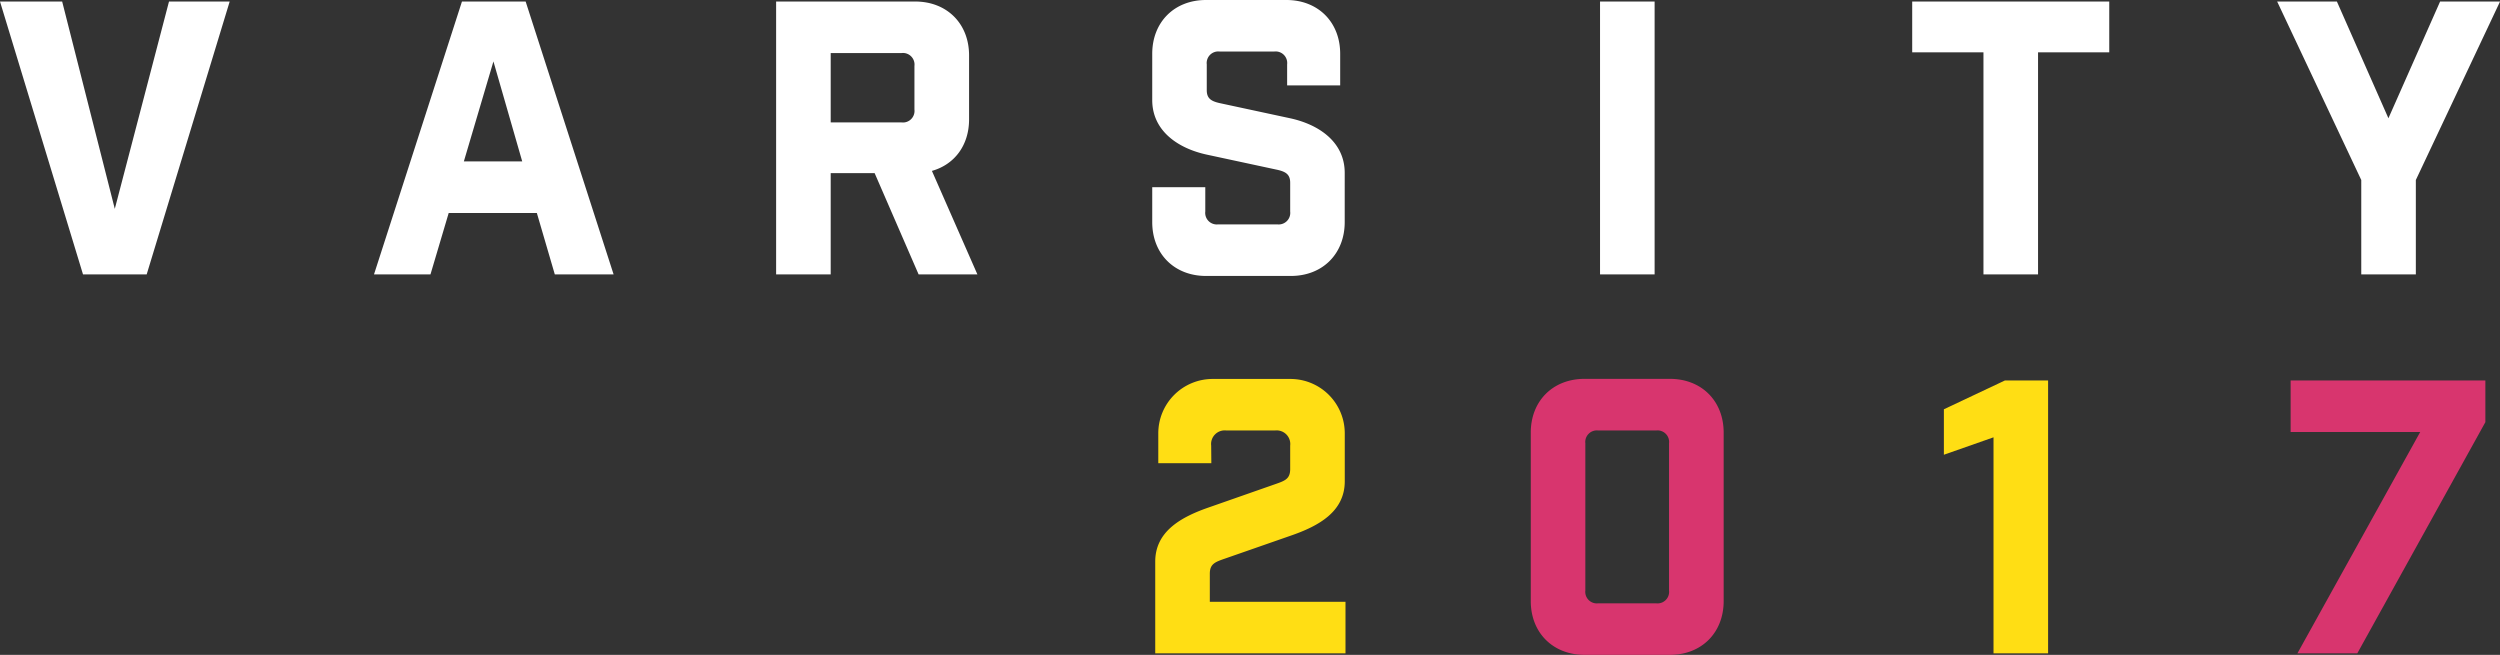 <svg id="Layer_1" data-name="Layer 1" xmlns="http://www.w3.org/2000/svg" viewBox="0 0 474.99 124.42"><rect x="0" y="0" width="474.99" height="124.42" fill="#333333" stroke="none"/><defs><style>.cls-1{fill:#fff;}.cls-2{fill:#ffde14;}.cls-3{fill:#d8356e;}</style></defs><title>varsity-white</title><path class="cls-1" d="M27.87,52.13H15.77L0,.29H11.81l10,39.39L32.11.29H43.64Z"/><path class="cls-1" d="M81.79,52.13H71.06L87.77.29h12.1l16.71,51.84H105.41L102,40.47H85.25Zm6.34-21.46H99.22l-5.47-19Z"/><path class="cls-1" d="M174.53,52.13l-8.35-19.23h-8.35V52.13H147.46V.29h26.43c6,0,10.23,4.18,10.23,10.23V22.68c0,4.9-2.74,8.57-7.06,9.79l8.64,19.66Zm-.79-39.6a2.2,2.2,0,0,0-2.45-2.45H157.83V23.26h13.46a2.2,2.2,0,0,0,2.45-2.45Z"/><path class="cls-1" d="M244.55,12.24a2.2,2.2,0,0,0-2.45-2.45H231.73a2.2,2.2,0,0,0-2.45,2.45v4.9c0,1.58.86,2.09,2.45,2.45l13.39,2.88c5.62,1.22,10.37,4.61,10.37,10.37V42.2c0,6-4.18,10.23-10.23,10.23H229.14c-6,0-10.22-4.18-10.22-10.23V35.57H229v4.61a2.2,2.2,0,0,0,2.45,2.45h11.23a2.2,2.2,0,0,0,2.45-2.45V34.71c0-1.58-.86-2.09-2.45-2.45l-13.39-2.88c-5.62-1.22-10.37-4.61-10.37-10.37V10.22c0-6,4.18-10.22,10.22-10.22h15.27c6,0,10.22,4.18,10.22,10.22v6H244.55Z"/><path class="cls-1" d="M304,.29h10.37V52.13H304Z"/><path class="cls-1" d="M387.22,9.94v42.2H376.85V9.94H363.31V.29h37.44V9.94Z"/><path class="cls-1" d="M448.63,52.13V34.2L432.65.29H444l9.79,22.18L463.61.29H475L459,34.2V52.13Z"/><path class="cls-2" d="M230.15,88H220.07V82.37A10.33,10.33,0,0,1,230.44,72h14.69A10.33,10.33,0,0,1,255.5,82.37v9.07c0,5.76-4.9,8.5-10.37,10.37l-12.39,4.32c-1.87.65-2.88,1-2.88,2.88v5.33h25.78v9.79H219.49V106.71c0-5.76,4.9-8.5,10.37-10.37L242.25,92c1.87-.65,2.88-1,2.88-2.88V84.67a2.59,2.59,0,0,0-2.88-2.88H233a2.59,2.59,0,0,0-2.88,2.88Z"/><path class="cls-3" d="M301.07,124.42c-6,0-10.23-4.18-10.23-10.22v-32c0-6,4.18-10.22,10.23-10.22h16.2c6,0,10.22,4.18,10.22,10.22v32c0,6-4.18,10.22-10.22,10.22Zm.14-12.24a2.2,2.2,0,0,0,2.45,2.45h11a2.2,2.2,0,0,0,2.45-2.45V84.24a2.2,2.2,0,0,0-2.45-2.45h-11a2.2,2.2,0,0,0-2.45,2.45Z"/><path class="cls-2" d="M378.76,83.09l-9.43,3.31V77.76l11.59-5.47h8.21v51.84H378.76Z"/><path class="cls-3" d="M447.88,124.13H436.5l23.33-42.05H435.21V72.29h37v7.92Z"/></svg>